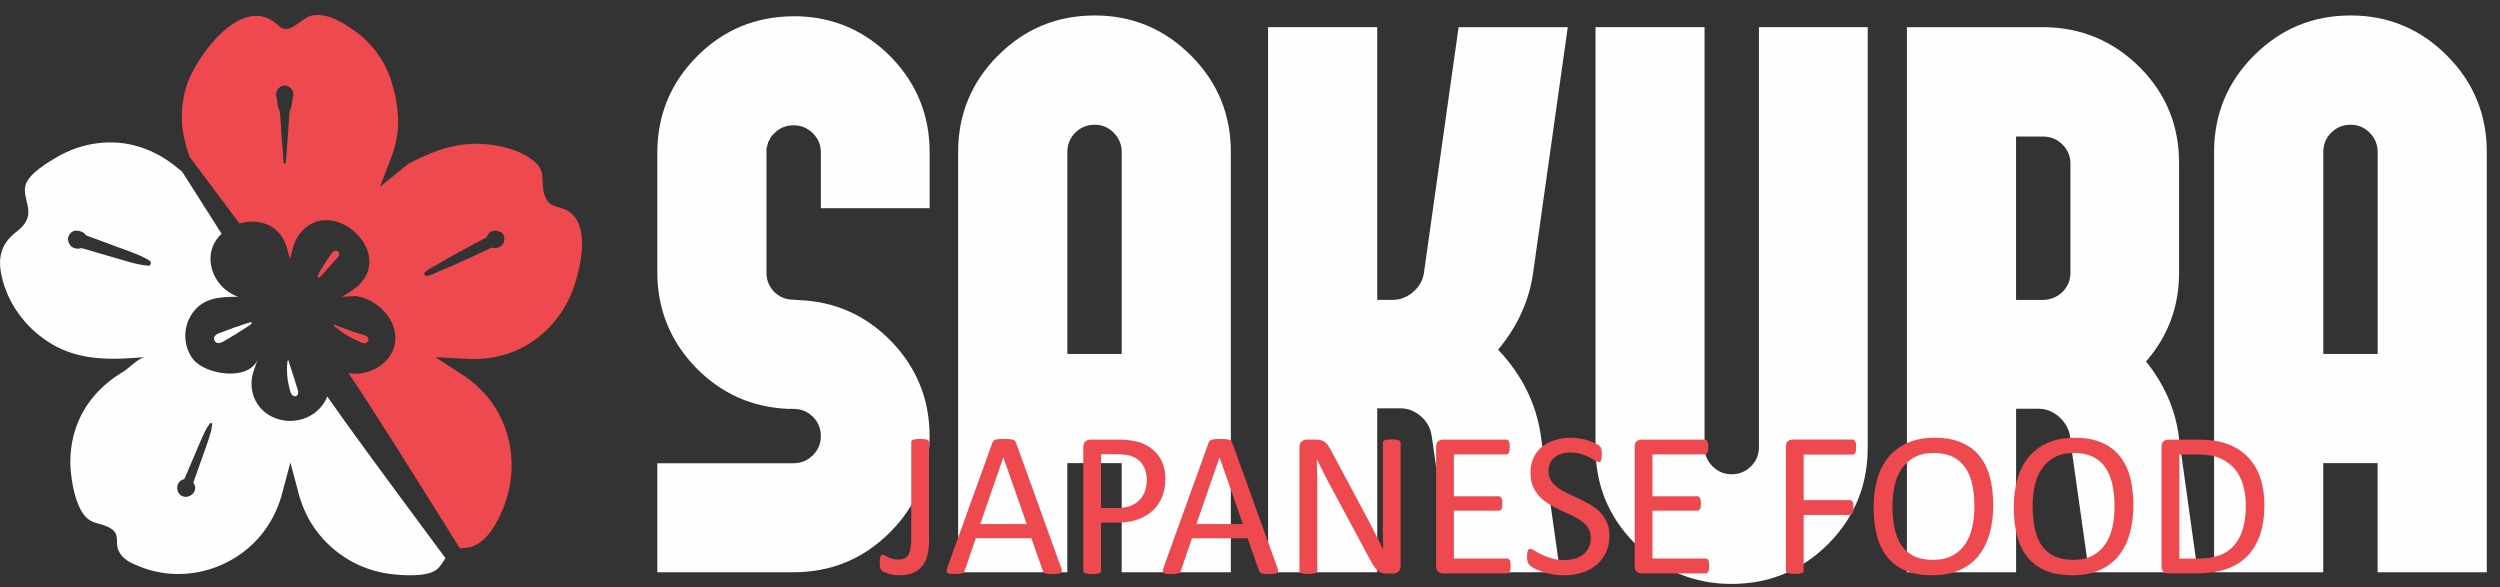 <svg width="166" height="39" viewBox="0 0 166 39" fill="none" xmlns="http://www.w3.org/2000/svg">
<rect x="0" y="0" width="166" height="39" fill="#333333" stroke="none"/>
<path d="M53.015 1.079C55.445 1.164 57.505 2.079 59.203 3.828C60.883 5.577 61.728 7.671 61.728 10.11V13.825H54.505V10.11C54.505 9.628 54.333 9.206 53.98 8.853C53.626 8.5 53.196 8.319 52.687 8.319C52.256 8.319 51.877 8.456 51.548 8.724C51.505 8.759 51.463 8.801 51.427 8.853H51.402C51.368 8.888 51.332 8.93 51.298 8.974H51.273C51.239 9.025 51.211 9.069 51.195 9.103C51.195 9.103 51.195 9.111 51.195 9.129H51.178C51.144 9.18 51.116 9.224 51.1 9.258C51.118 9.24 51.118 9.25 51.1 9.283C51.066 9.335 51.039 9.369 51.023 9.404C51.023 9.404 51.015 9.43 50.997 9.482L50.971 9.585C50.971 9.585 50.963 9.62 50.945 9.688C50.928 9.732 50.92 9.757 50.92 9.757C50.92 9.775 50.911 9.809 50.894 9.861C50.894 9.912 50.894 9.938 50.894 9.938C50.894 10.007 50.894 10.059 50.894 10.11V18.116C50.894 18.616 51.074 19.047 51.427 19.4C51.781 19.737 52.203 19.9 52.685 19.9L53.012 19.925C55.442 20.011 57.502 20.933 59.2 22.684C60.88 24.433 61.724 26.527 61.724 28.966C61.724 31.457 60.854 33.585 59.097 35.344C57.33 37.111 55.192 37.998 52.685 37.998H43.645V30.759H52.685C53.193 30.759 53.625 30.579 53.978 30.226C54.331 29.872 54.504 29.45 54.504 28.968C54.504 28.46 54.331 28.028 53.978 27.675C53.625 27.322 53.194 27.149 52.685 27.149H52.332C49.928 27.046 47.886 26.132 46.196 24.401C44.514 22.652 43.662 20.565 43.645 18.136V10.086C43.663 7.595 44.55 5.475 46.299 3.726C48.048 1.977 50.168 1.098 52.659 1.081H53.012L53.015 1.079ZM74.482 23.503V10.102C74.482 9.593 74.301 9.162 73.948 8.809C73.595 8.456 73.172 8.284 72.691 8.284C72.183 8.284 71.751 8.456 71.397 8.809C71.044 9.162 70.872 9.593 70.872 10.102V23.503H74.483H74.482ZM66.277 3.681C68.044 1.914 70.18 1.027 72.689 1.027C75.18 1.027 77.308 1.914 79.075 3.681C80.842 5.448 81.728 7.586 81.728 10.093V37.998H74.48V30.75H70.869V37.998H63.62V10.093C63.62 7.586 64.509 5.448 66.274 3.681H66.277ZM102.334 29.095L103.591 37.998H96.343L95.111 29.26L95.059 28.933C94.99 28.433 94.758 28.002 94.353 27.648C93.949 27.295 93.501 27.114 93.009 27.114H91.448V37.998H84.2V1.803H91.448V19.909H92.482C92.991 19.909 93.438 19.729 93.844 19.376C94.249 19.023 94.481 18.6 94.55 18.118L96.851 1.804H104.099L101.798 18.126C101.531 19.988 100.755 21.686 99.472 23.219C101.058 24.883 101.997 26.787 102.308 28.915L102.334 29.095ZM124.016 1.803V29.724C124.016 32.223 123.145 34.351 121.396 36.118C119.621 37.885 117.483 38.772 114.975 38.772C112.484 38.772 110.356 37.885 108.589 36.118C106.822 34.351 105.943 32.223 105.943 29.724V1.803H113.182V29.698C113.182 30.19 113.363 30.613 113.716 30.966C114.069 31.319 114.491 31.491 114.973 31.491C115.483 31.491 115.913 31.319 116.266 30.966C116.619 30.613 116.792 30.19 116.792 29.698V1.803H124.016ZM135.659 19.917C136.159 19.9 136.589 19.729 136.944 19.392C137.297 19.039 137.477 18.608 137.477 18.099V10.86C137.477 10.368 137.297 9.946 136.944 9.593C136.591 9.24 136.16 9.067 135.659 9.067H133.866V19.917H135.659ZM145.932 37.998H138.709L137.477 29.286L137.452 28.958C137.366 28.459 137.116 28.028 136.72 27.675C136.315 27.322 135.867 27.142 135.375 27.142H133.868V37.999H126.619V1.804H135.702C138.185 1.822 140.304 2.709 142.071 4.458C143.82 6.207 144.69 8.327 144.69 10.818V18.118C144.69 20.359 143.958 22.324 142.493 24.004C143.691 25.486 144.415 27.124 144.665 28.908L144.69 29.107L145.932 37.999V37.998ZM157.876 23.503V10.102C157.876 9.593 157.696 9.162 157.343 8.809C156.99 8.456 156.567 8.284 156.085 8.284C155.577 8.284 155.145 8.456 154.792 8.809C154.439 9.162 154.267 9.593 154.267 10.102V23.503H157.878H157.876ZM149.672 3.681C151.439 1.914 153.575 1.027 156.084 1.027C158.574 1.027 160.703 1.914 162.469 3.681C164.236 5.448 165.123 7.586 165.123 10.093V37.998H157.875V30.75H154.263V37.998H147.015V10.093C147.015 7.586 147.903 5.448 149.669 3.681H149.672Z" fill="#FEFEFE"/>
<path d="M61.691 35.838C61.691 36.189 61.658 36.511 61.594 36.805C61.531 37.098 61.42 37.347 61.263 37.551C61.109 37.758 60.902 37.917 60.649 38.029C60.396 38.141 60.08 38.198 59.704 38.198C59.575 38.198 59.45 38.188 59.322 38.167C59.198 38.149 59.08 38.122 58.976 38.09C58.871 38.057 58.779 38.022 58.702 37.987C58.624 37.95 58.573 37.916 58.547 37.888C58.521 37.862 58.502 37.834 58.486 37.806C58.469 37.777 58.455 37.745 58.444 37.705C58.432 37.667 58.426 37.617 58.419 37.561C58.415 37.503 58.413 37.432 58.413 37.35C58.413 37.25 58.415 37.164 58.423 37.097C58.429 37.031 58.444 36.977 58.463 36.94C58.479 36.9 58.503 36.873 58.526 36.856C58.552 36.84 58.582 36.832 58.619 36.832C58.656 36.832 58.703 36.848 58.76 36.884C58.816 36.916 58.885 36.955 58.966 36.993C59.045 37.034 59.14 37.071 59.245 37.103C59.35 37.139 59.472 37.155 59.616 37.155C59.77 37.155 59.904 37.135 60.014 37.097C60.123 37.056 60.215 36.987 60.288 36.881C60.361 36.776 60.417 36.631 60.454 36.442C60.489 36.257 60.507 36.017 60.507 35.718V29.357C60.507 29.324 60.517 29.295 60.535 29.268C60.554 29.241 60.585 29.216 60.631 29.197C60.675 29.181 60.736 29.166 60.812 29.157C60.889 29.147 60.983 29.142 61.097 29.142C61.207 29.142 61.3 29.147 61.378 29.157C61.455 29.166 61.516 29.181 61.56 29.197C61.602 29.216 61.634 29.239 61.657 29.268C61.678 29.295 61.687 29.324 61.687 29.357V35.834L61.691 35.838ZM70.446 37.654C70.482 37.755 70.503 37.835 70.504 37.898C70.506 37.959 70.488 38.006 70.453 38.038C70.416 38.069 70.354 38.09 70.271 38.099C70.187 38.109 70.074 38.114 69.93 38.114C69.79 38.114 69.676 38.111 69.59 38.104C69.506 38.098 69.444 38.085 69.398 38.069C69.353 38.053 69.324 38.032 69.302 38.003C69.281 37.975 69.261 37.941 69.244 37.9L68.483 35.738H64.791L64.062 37.872C64.048 37.914 64.031 37.95 64.009 37.98C63.985 38.011 63.953 38.035 63.907 38.056C63.865 38.077 63.803 38.091 63.722 38.099C63.643 38.109 63.54 38.114 63.411 38.114C63.277 38.114 63.169 38.109 63.085 38.098C63.001 38.087 62.94 38.066 62.908 38.032C62.872 37.999 62.856 37.953 62.859 37.892C62.861 37.829 62.88 37.748 62.917 37.648L65.895 29.395C65.915 29.344 65.94 29.302 65.968 29.271C65.998 29.239 66.04 29.213 66.098 29.197C66.155 29.178 66.227 29.165 66.317 29.157C66.406 29.15 66.519 29.147 66.658 29.147C66.803 29.147 66.925 29.149 67.02 29.157C67.117 29.163 67.195 29.178 67.253 29.197C67.314 29.213 67.357 29.241 67.391 29.274C67.424 29.31 67.449 29.352 67.465 29.402L70.445 37.656L70.446 37.654ZM66.624 30.371H66.617L65.087 34.798H68.175L66.624 30.371ZM77.382 31.793C77.382 32.238 77.309 32.637 77.163 32.997C77.017 33.353 76.81 33.658 76.535 33.911C76.263 34.161 75.931 34.356 75.534 34.495C75.139 34.633 74.667 34.701 74.117 34.701H73.11V37.896C73.11 37.933 73.1 37.967 73.079 37.993C73.058 38.02 73.024 38.041 72.982 38.059C72.939 38.075 72.879 38.09 72.805 38.101C72.728 38.112 72.634 38.117 72.52 38.117C72.405 38.117 72.312 38.112 72.234 38.101C72.16 38.09 72.099 38.075 72.054 38.059C72.007 38.043 71.976 38.022 71.957 37.993C71.938 37.967 71.93 37.935 71.93 37.896V29.7C71.93 29.518 71.978 29.386 72.075 29.308C72.171 29.231 72.276 29.191 72.395 29.191H74.295C74.486 29.191 74.672 29.197 74.848 29.215C75.023 29.231 75.231 29.266 75.47 29.318C75.712 29.371 75.955 29.47 76.205 29.613C76.453 29.758 76.665 29.935 76.84 30.147C77.013 30.358 77.147 30.601 77.24 30.877C77.334 31.154 77.38 31.46 77.38 31.793H77.382ZM76.145 31.886C76.145 31.523 76.078 31.22 75.944 30.977C75.808 30.735 75.642 30.553 75.441 30.434C75.241 30.316 75.035 30.24 74.825 30.209C74.612 30.177 74.403 30.161 74.201 30.161H73.11V33.73H74.175C74.532 33.73 74.828 33.684 75.064 33.592C75.301 33.5 75.497 33.374 75.659 33.21C75.818 33.048 75.939 32.853 76.021 32.626C76.103 32.399 76.145 32.152 76.145 31.886ZM84.803 37.656C84.838 37.756 84.859 37.837 84.861 37.9C84.862 37.961 84.845 38.008 84.809 38.04C84.772 38.07 84.711 38.091 84.627 38.101C84.543 38.111 84.43 38.116 84.287 38.116C84.147 38.116 84.032 38.112 83.947 38.106C83.863 38.099 83.8 38.087 83.755 38.07C83.71 38.054 83.681 38.033 83.658 38.004C83.637 37.977 83.618 37.943 83.6 37.901L82.839 35.739H79.147L78.418 37.874C78.404 37.916 78.388 37.951 78.365 37.982C78.341 38.012 78.309 38.037 78.264 38.057C78.222 38.078 78.159 38.093 78.078 38.101C77.999 38.111 77.896 38.116 77.767 38.116C77.633 38.116 77.525 38.111 77.442 38.099C77.358 38.088 77.296 38.067 77.264 38.033C77.229 38.001 77.213 37.954 77.216 37.893C77.218 37.83 77.237 37.75 77.274 37.65L80.252 29.397C80.271 29.345 80.297 29.303 80.324 29.273C80.355 29.241 80.397 29.215 80.455 29.199C80.511 29.179 80.584 29.166 80.674 29.158C80.763 29.152 80.876 29.149 81.014 29.149C81.159 29.149 81.282 29.15 81.377 29.158C81.474 29.165 81.551 29.179 81.609 29.199C81.67 29.215 81.714 29.242 81.748 29.276C81.78 29.311 81.806 29.353 81.822 29.403L84.801 37.658L84.803 37.656ZM80.98 30.372H80.974L79.444 34.799H82.531L80.98 30.372ZM93.004 37.579C93.004 37.671 92.988 37.75 92.957 37.812C92.927 37.875 92.886 37.93 92.838 37.969C92.79 38.011 92.733 38.04 92.672 38.057C92.609 38.075 92.548 38.085 92.486 38.085H92.095C91.974 38.085 91.866 38.074 91.772 38.048C91.68 38.022 91.595 37.977 91.509 37.913C91.427 37.846 91.343 37.758 91.261 37.645C91.179 37.532 91.09 37.385 90.997 37.206L88.284 32.154C88.14 31.894 87.998 31.62 87.855 31.335C87.71 31.049 87.576 30.77 87.452 30.501H87.437C87.447 30.828 87.453 31.167 87.458 31.511C87.463 31.852 87.465 32.194 87.465 32.531V37.893C87.465 37.925 87.455 37.956 87.437 37.987C87.416 38.014 87.382 38.038 87.339 38.054C87.292 38.07 87.234 38.085 87.158 38.096C87.084 38.108 86.987 38.112 86.873 38.112C86.755 38.112 86.66 38.108 86.584 38.096C86.508 38.085 86.45 38.07 86.409 38.054C86.363 38.038 86.334 38.014 86.312 37.987C86.292 37.956 86.284 37.925 86.284 37.893V29.697C86.284 29.515 86.336 29.382 86.441 29.305C86.544 29.228 86.657 29.187 86.781 29.187H87.361C87.497 29.187 87.613 29.199 87.703 29.223C87.797 29.244 87.879 29.284 87.951 29.336C88.024 29.387 88.096 29.461 88.164 29.555C88.232 29.648 88.304 29.766 88.38 29.908L90.465 33.806C90.594 34.045 90.718 34.277 90.837 34.504C90.957 34.732 91.074 34.954 91.184 35.175C91.293 35.393 91.403 35.61 91.511 35.825C91.621 36.036 91.727 36.25 91.835 36.466H91.841C91.832 36.104 91.825 35.728 91.824 35.338C91.821 34.946 91.821 34.569 91.821 34.209V29.395C91.821 29.363 91.83 29.332 91.85 29.307C91.871 29.279 91.903 29.255 91.948 29.234C91.995 29.213 92.056 29.199 92.129 29.189C92.204 29.179 92.303 29.174 92.424 29.174C92.528 29.174 92.62 29.179 92.698 29.189C92.775 29.199 92.836 29.213 92.878 29.234C92.922 29.255 92.952 29.279 92.975 29.307C92.993 29.332 93.002 29.363 93.002 29.395V37.577L93.004 37.579ZM100.305 37.584C100.305 37.667 100.301 37.74 100.291 37.801C100.281 37.862 100.265 37.914 100.244 37.956C100.22 37.998 100.194 38.027 100.165 38.045C100.135 38.062 100.102 38.072 100.064 38.072H95.798C95.693 38.072 95.591 38.037 95.498 37.967C95.404 37.895 95.358 37.771 95.358 37.593V29.671C95.358 29.494 95.404 29.368 95.498 29.295C95.591 29.224 95.693 29.191 95.798 29.191H100.014C100.051 29.191 100.085 29.2 100.115 29.218C100.146 29.237 100.168 29.265 100.188 29.307C100.204 29.349 100.22 29.4 100.233 29.461C100.244 29.523 100.249 29.6 100.249 29.69C100.249 29.774 100.244 29.845 100.233 29.908C100.222 29.969 100.204 30.021 100.188 30.059C100.168 30.097 100.143 30.126 100.115 30.143C100.085 30.161 100.052 30.171 100.014 30.171H96.538V32.953H99.522C99.559 32.953 99.593 32.963 99.622 32.984C99.651 33.005 99.677 33.032 99.698 33.071C99.719 33.108 99.733 33.158 99.741 33.221C99.751 33.287 99.756 33.361 99.756 33.448C99.756 33.532 99.751 33.603 99.741 33.661C99.731 33.722 99.717 33.769 99.698 33.806C99.677 33.843 99.651 33.869 99.622 33.885C99.591 33.901 99.559 33.909 99.522 33.909H96.538V37.085H100.064C100.101 37.085 100.135 37.095 100.165 37.113C100.196 37.132 100.222 37.16 100.244 37.198C100.265 37.239 100.281 37.288 100.291 37.35C100.301 37.411 100.305 37.488 100.305 37.58V37.584ZM106.862 35.581C106.862 35.996 106.785 36.366 106.633 36.692C106.479 37.016 106.266 37.292 105.993 37.519C105.721 37.743 105.4 37.916 105.032 38.03C104.662 38.145 104.267 38.201 103.841 38.201C103.544 38.201 103.267 38.175 103.014 38.125C102.759 38.074 102.532 38.011 102.332 37.938C102.134 37.866 101.968 37.788 101.831 37.711C101.697 37.632 101.602 37.566 101.55 37.509C101.495 37.456 101.458 37.385 101.432 37.301C101.407 37.218 101.395 37.105 101.395 36.965C101.395 36.864 101.4 36.779 101.41 36.715C101.419 36.648 101.434 36.595 101.45 36.555C101.469 36.513 101.492 36.484 101.521 36.468C101.548 36.452 101.579 36.444 101.618 36.444C101.681 36.444 101.773 36.484 101.89 36.56C102.005 36.637 102.155 36.721 102.34 36.813C102.522 36.902 102.743 36.989 103.003 37.068C103.261 37.147 103.56 37.187 103.897 37.187C104.155 37.187 104.389 37.151 104.602 37.084C104.815 37.016 104.997 36.919 105.15 36.794C105.305 36.669 105.423 36.515 105.503 36.333C105.585 36.15 105.627 35.941 105.627 35.71C105.627 35.46 105.571 35.244 105.456 35.065C105.342 34.888 105.192 34.73 105.005 34.595C104.815 34.461 104.602 34.337 104.363 34.224C104.122 34.111 103.876 34 103.625 33.882C103.375 33.764 103.128 33.635 102.891 33.493C102.653 33.353 102.44 33.187 102.253 32.995C102.066 32.803 101.913 32.578 101.798 32.318C101.681 32.06 101.623 31.751 101.623 31.391C101.623 31.019 101.69 30.688 101.824 30.398C101.96 30.11 102.148 29.866 102.387 29.669C102.629 29.473 102.914 29.323 103.244 29.22C103.577 29.116 103.933 29.065 104.318 29.065C104.515 29.065 104.712 29.081 104.911 29.116C105.11 29.152 105.298 29.195 105.474 29.255C105.65 29.311 105.806 29.378 105.945 29.447C106.08 29.518 106.172 29.576 106.214 29.618C106.259 29.663 106.287 29.695 106.301 29.721C106.316 29.747 106.325 29.779 106.333 29.818C106.343 29.858 106.35 29.905 106.354 29.961C106.359 30.014 106.361 30.085 106.361 30.174C106.361 30.256 106.359 30.329 106.351 30.393C106.345 30.456 106.332 30.511 106.319 30.555C106.308 30.596 106.287 30.629 106.262 30.651C106.237 30.672 106.209 30.682 106.175 30.682C106.124 30.682 106.046 30.65 105.938 30.585C105.83 30.519 105.7 30.45 105.543 30.367C105.389 30.288 105.203 30.216 104.99 30.15C104.779 30.082 104.541 30.048 104.275 30.048C104.028 30.048 103.814 30.081 103.63 30.147C103.448 30.214 103.294 30.301 103.175 30.411C103.057 30.521 102.969 30.65 102.908 30.799C102.849 30.951 102.819 31.111 102.819 31.28C102.819 31.527 102.875 31.739 102.99 31.917C103.104 32.094 103.257 32.252 103.446 32.391C103.638 32.529 103.854 32.654 104.097 32.768C104.339 32.883 104.587 32.997 104.841 33.115C105.09 33.232 105.339 33.358 105.581 33.498C105.824 33.637 106.04 33.803 106.232 33.993C106.422 34.184 106.574 34.406 106.691 34.666C106.809 34.923 106.867 35.228 106.867 35.581H106.862ZM113.49 37.584C113.49 37.667 113.485 37.74 113.475 37.801C113.466 37.862 113.45 37.914 113.429 37.956C113.404 37.998 113.379 38.027 113.35 38.045C113.319 38.062 113.287 38.072 113.248 38.072H108.982C108.877 38.072 108.776 38.037 108.682 37.967C108.589 37.895 108.542 37.771 108.542 37.593V29.671C108.542 29.494 108.589 29.368 108.682 29.295C108.776 29.224 108.877 29.191 108.982 29.191H113.198C113.235 29.191 113.269 29.2 113.3 29.218C113.33 29.237 113.353 29.265 113.372 29.307C113.388 29.349 113.404 29.4 113.417 29.461C113.429 29.523 113.433 29.6 113.433 29.69C113.433 29.774 113.429 29.845 113.417 29.908C113.406 29.969 113.388 30.021 113.372 30.059C113.353 30.097 113.327 30.126 113.3 30.143C113.269 30.161 113.237 30.171 113.198 30.171H109.722V32.953H112.706C112.743 32.953 112.777 32.963 112.806 32.984C112.835 33.005 112.861 33.032 112.882 33.071C112.903 33.108 112.918 33.158 112.926 33.221C112.935 33.287 112.94 33.361 112.94 33.448C112.94 33.532 112.935 33.603 112.926 33.661C112.916 33.722 112.901 33.769 112.882 33.806C112.861 33.843 112.835 33.869 112.806 33.885C112.776 33.901 112.743 33.909 112.706 33.909H109.722V37.085H113.248C113.285 37.085 113.319 37.095 113.35 37.113C113.38 37.132 113.406 37.16 113.429 37.198C113.45 37.239 113.466 37.288 113.475 37.35C113.485 37.411 113.49 37.488 113.49 37.58V37.584ZM123.248 29.697C123.248 29.784 123.244 29.858 123.234 29.921C123.224 29.984 123.208 30.035 123.187 30.076C123.163 30.113 123.139 30.143 123.108 30.16C123.078 30.177 123.047 30.187 123.015 30.187H119.763V33.208H122.836C122.868 33.208 122.899 33.215 122.929 33.232C122.96 33.248 122.986 33.274 123.008 33.311C123.029 33.348 123.045 33.398 123.055 33.458C123.065 33.521 123.069 33.598 123.069 33.695C123.069 33.784 123.065 33.859 123.055 33.919C123.045 33.98 123.029 34.032 123.008 34.071C122.984 34.108 122.96 34.138 122.929 34.159C122.899 34.18 122.868 34.19 122.836 34.19H119.763V37.892C119.763 37.924 119.753 37.954 119.735 37.985C119.716 38.012 119.687 38.037 119.639 38.053C119.594 38.069 119.534 38.083 119.461 38.095C119.389 38.106 119.292 38.111 119.173 38.111C119.063 38.111 118.97 38.106 118.892 38.095C118.815 38.083 118.752 38.069 118.707 38.053C118.66 38.037 118.63 38.012 118.61 37.985C118.591 37.954 118.583 37.924 118.583 37.892V29.668C118.583 29.49 118.63 29.365 118.723 29.292C118.817 29.221 118.918 29.187 119.023 29.187H123.015C123.047 29.187 123.078 29.197 123.108 29.215C123.139 29.231 123.165 29.262 123.187 29.303C123.208 29.344 123.224 29.397 123.234 29.463C123.244 29.529 123.248 29.607 123.248 29.694V29.697ZM132.351 33.529C132.351 34.248 132.267 34.895 132.098 35.472C131.927 36.047 131.674 36.537 131.338 36.942C131.001 37.345 130.579 37.656 130.071 37.874C129.563 38.091 128.97 38.199 128.293 38.199C127.625 38.199 127.048 38.101 126.561 37.903C126.071 37.703 125.672 37.413 125.352 37.034C125.035 36.655 124.798 36.184 124.643 35.621C124.485 35.059 124.409 34.412 124.409 33.682C124.409 32.982 124.493 32.344 124.662 31.773C124.833 31.203 125.086 30.717 125.426 30.316C125.763 29.918 126.187 29.608 126.695 29.39C127.201 29.173 127.793 29.065 128.473 29.065C129.126 29.065 129.695 29.163 130.181 29.36C130.666 29.556 131.071 29.842 131.392 30.219C131.714 30.596 131.956 31.062 132.112 31.62C132.27 32.175 132.349 32.812 132.349 33.529H132.351ZM131.1 33.611C131.1 33.11 131.055 32.641 130.966 32.21C130.877 31.78 130.729 31.404 130.521 31.087C130.313 30.77 130.036 30.522 129.689 30.343C129.341 30.166 128.912 30.076 128.401 30.076C127.888 30.076 127.459 30.172 127.113 30.364C126.766 30.556 126.482 30.812 126.266 31.13C126.049 31.451 125.894 31.823 125.8 32.252C125.707 32.678 125.66 33.126 125.66 33.597C125.66 34.119 125.705 34.596 125.791 35.035C125.878 35.475 126.023 35.852 126.229 36.171C126.434 36.487 126.71 36.734 127.055 36.91C127.4 37.085 127.832 37.174 128.353 37.174C128.87 37.174 129.304 37.077 129.655 36.886C130.007 36.694 130.29 36.436 130.505 36.108C130.718 35.783 130.872 35.404 130.964 34.975C131.056 34.546 131.1 34.092 131.1 33.611ZM141.656 33.529C141.656 34.248 141.572 34.895 141.403 35.472C141.232 36.047 140.979 36.537 140.644 36.942C140.307 37.345 139.884 37.656 139.377 37.874C138.869 38.091 138.276 38.199 137.598 38.199C136.931 38.199 136.354 38.101 135.867 37.903C135.377 37.703 134.977 37.413 134.658 37.034C134.34 36.655 134.103 36.184 133.948 35.621C133.79 35.059 133.715 34.412 133.715 33.682C133.715 32.982 133.798 32.344 133.968 31.773C134.139 31.203 134.392 30.717 134.732 30.316C135.069 29.918 135.493 29.608 136.001 29.39C136.507 29.173 137.099 29.065 137.779 29.065C138.432 29.065 139.001 29.163 139.486 29.36C139.972 29.556 140.376 29.842 140.697 30.219C141.019 30.596 141.261 31.062 141.418 31.62C141.576 32.175 141.655 32.812 141.655 33.529H141.656ZM140.405 33.611C140.405 33.11 140.36 32.641 140.271 32.21C140.183 31.78 140.034 31.404 139.826 31.087C139.618 30.77 139.341 30.522 138.995 30.343C138.646 30.166 138.217 30.076 137.706 30.076C137.194 30.076 136.765 30.172 136.418 30.364C136.072 30.556 135.788 30.812 135.572 31.13C135.354 31.451 135.199 31.823 135.106 32.252C135.012 32.678 134.966 33.126 134.966 33.597C134.966 34.119 135.011 34.596 135.096 35.035C135.183 35.475 135.328 35.852 135.535 36.171C135.74 36.487 136.015 36.734 136.36 36.91C136.705 37.085 137.137 37.174 137.658 37.174C138.176 37.174 138.609 37.077 138.961 36.886C139.312 36.694 139.596 36.436 139.81 36.108C140.023 35.783 140.178 35.404 140.27 34.975C140.362 34.546 140.405 34.092 140.405 33.611ZM150.357 33.502C150.357 34.27 150.259 34.943 150.062 35.517C149.865 36.094 149.577 36.568 149.2 36.945C148.822 37.322 148.358 37.606 147.81 37.793C147.259 37.98 146.606 38.074 145.846 38.074H143.965C143.86 38.074 143.759 38.038 143.665 37.969C143.572 37.896 143.525 37.772 143.525 37.595V29.673C143.525 29.495 143.572 29.369 143.665 29.297C143.759 29.226 143.86 29.192 143.965 29.192H145.974C146.744 29.192 147.394 29.291 147.924 29.489C148.453 29.689 148.898 29.976 149.259 30.348C149.617 30.721 149.89 31.172 150.075 31.704C150.26 32.233 150.354 32.833 150.354 33.5L150.357 33.502ZM149.121 33.553C149.121 33.073 149.063 32.626 148.943 32.212C148.824 31.797 148.637 31.438 148.384 31.137C148.129 30.835 147.807 30.6 147.417 30.429C147.028 30.259 146.527 30.176 145.912 30.176H144.708V37.09H145.924C146.493 37.09 146.97 37.019 147.362 36.877C147.75 36.737 148.076 36.52 148.336 36.226C148.598 35.933 148.795 35.565 148.924 35.123C149.055 34.683 149.121 34.158 149.121 33.555V33.553Z" fill="#EF4950"/>
<path d="M29.478 17.876C29.116 18.018 28.754 18.236 28.373 18.32C28.235 18.35 28.101 18.17 28.225 18.065C28.525 17.805 28.91 17.652 29.244 17.441C29.582 17.228 29.937 17.038 30.288 16.845C30.966 16.471 31.649 16.109 32.331 15.743C32.349 15.695 32.36 15.645 32.386 15.597C32.544 15.286 32.912 15.266 33.191 15.386C33.207 15.392 33.221 15.398 33.237 15.405C33.448 15.495 33.523 15.789 33.474 15.988C33.469 16.009 33.465 16.029 33.46 16.05C33.381 16.383 33.041 16.512 32.736 16.461C32.708 16.456 32.688 16.445 32.663 16.437C31.978 16.754 31.294 17.078 30.605 17.389C30.232 17.557 29.858 17.73 29.476 17.88L29.478 17.876ZM15.895 14.842C17.112 14.479 18.545 14.866 19.026 16.366L19.058 16.487C19.063 16.504 19.068 16.524 19.073 16.541L19.255 17.209L19.43 16.54C19.434 16.522 19.44 16.503 19.445 16.485C19.445 16.485 19.476 16.364 19.482 16.354C19.563 16.088 19.685 15.829 19.858 15.59C21.936 12.701 26.627 16.949 23.461 19.229L23.358 19.297C23.342 19.306 23.327 19.318 23.311 19.327L22.732 19.706L23.422 19.666C23.44 19.664 23.459 19.664 23.477 19.663C23.477 19.663 23.6 19.656 23.613 19.656C25.001 19.846 26.366 21.143 26.245 22.637C26.128 24.101 24.515 25.009 23.143 24.78C24.849 27.314 26.758 30.371 30.538 36.411C30.787 36.378 31.029 36.399 31.328 36.299C32.363 35.95 33.015 34.72 33.418 33.737C34.353 31.449 34.109 28.723 32.645 26.709C32.165 26.048 31.59 25.499 30.956 25.054L30.933 25.031L30.645 24.844C30.601 24.817 30.558 24.786 30.514 24.759L28.904 23.714L30.821 23.816C30.872 23.82 30.925 23.82 30.977 23.824L31.322 23.841L31.353 23.837C32.126 23.849 32.915 23.743 33.694 23.49C35.812 22.802 37.427 21.081 38.129 18.984C38.549 17.723 39.11 15.269 37.99 14.22C37.213 13.491 36.457 14.028 36.126 12.845C35.884 11.977 36.291 11.415 35.47 10.715C34.738 10.089 33.706 9.782 32.776 9.636C30.654 9.304 28.968 9.917 27.137 10.863L27.109 10.878L26.842 11.095C26.801 11.129 26.759 11.16 26.721 11.194L25.23 12.403L25.918 10.612C25.939 10.563 25.955 10.514 25.974 10.465C26.645 8.796 26.514 7.086 25.987 5.396C25.55 3.999 24.644 2.793 23.437 1.969C22.644 1.427 21.638 0.811 20.648 1.048C20.058 1.19 19.385 2.13 18.76 1.882C18.608 1.822 18.495 1.698 18.373 1.592C16.006 -0.465 12.904 3.895 12.347 5.812C12.161 6.451 12.071 7.115 12.069 7.781C12.069 8.656 12.289 9.536 12.579 10.397C13.849 12.101 14.942 13.564 15.9 14.839L15.895 14.842ZM18.604 5.775C18.616 5.767 18.629 5.758 18.642 5.749C18.787 5.653 19.019 5.653 19.166 5.749C19.179 5.758 19.192 5.767 19.205 5.775C19.471 5.951 19.559 6.283 19.421 6.556C19.4 6.836 19.363 7.146 19.231 7.386C19.181 7.939 19.147 8.49 19.113 9.043C19.077 9.625 19.008 10.204 18.984 10.786C18.979 10.887 18.831 10.887 18.826 10.786C18.802 10.202 18.732 9.625 18.697 9.043C18.663 8.49 18.629 7.937 18.579 7.386C18.445 7.146 18.41 6.836 18.389 6.556C18.252 6.283 18.341 5.951 18.605 5.775H18.604Z" fill="#EF4950"/>
<path d="M22.395 17.12C22.426 17.085 22.463 17.044 22.486 17.004C22.526 16.933 22.516 16.864 22.505 16.788C22.492 16.707 22.395 16.643 22.318 16.646C22.252 16.649 22.191 16.659 22.137 16.699C22.099 16.73 22.068 16.77 22.039 16.809C21.983 16.882 21.928 16.956 21.875 17.03C21.776 17.165 21.686 17.309 21.596 17.451C21.507 17.588 21.418 17.725 21.334 17.865C21.291 17.939 21.241 18.012 21.202 18.089C21.164 18.166 21.133 18.249 21.094 18.328C21.06 18.399 21.146 18.476 21.207 18.415C21.265 18.357 21.325 18.303 21.384 18.249C21.446 18.191 21.501 18.12 21.557 18.057C21.668 17.931 21.779 17.805 21.892 17.681C22.002 17.56 22.115 17.443 22.224 17.32C22.282 17.256 22.34 17.191 22.395 17.125V17.12Z" fill="#EF4950"/>
<path d="M23.825 22.147C23.645 22.087 23.464 22.031 23.284 21.968C23.111 21.908 22.94 21.842 22.769 21.776C22.587 21.707 22.402 21.646 22.226 21.562C22.171 21.536 22.134 21.605 22.179 21.641C22.337 21.763 22.487 21.895 22.65 22.01C22.802 22.116 22.958 22.215 23.118 22.308C23.277 22.402 23.437 22.492 23.604 22.569C23.693 22.611 23.783 22.65 23.874 22.689C23.982 22.735 24.093 22.8 24.212 22.793C24.41 22.784 24.567 22.513 24.39 22.365C24.238 22.237 24.009 22.207 23.824 22.145L23.825 22.147Z" fill="#EF4950"/>
<path d="M19.516 25.06C19.458 24.881 19.395 24.704 19.34 24.523C19.285 24.34 19.206 24.157 19.171 23.969C19.163 23.92 19.085 23.932 19.085 23.98C19.085 24.085 19.073 24.183 19.06 24.286C19.048 24.383 19.055 24.483 19.056 24.58C19.061 24.77 19.066 24.963 19.094 25.154C19.119 25.341 19.155 25.526 19.205 25.71C19.253 25.887 19.295 26.2 19.48 26.285C19.577 26.331 19.706 26.318 19.763 26.211C19.861 26.024 19.742 25.803 19.685 25.62C19.629 25.433 19.574 25.246 19.516 25.058V25.06Z" fill="#FEFEFE"/>
<path d="M16.658 21.401C16.603 21.422 16.548 21.422 16.491 21.433C16.445 21.442 16.396 21.465 16.351 21.481C16.251 21.515 16.151 21.549 16.051 21.584C15.864 21.649 15.676 21.702 15.49 21.771C15.305 21.841 15.12 21.912 14.936 21.981C14.844 22.016 14.75 22.05 14.659 22.086C14.594 22.11 14.523 22.124 14.462 22.157C14.402 22.189 14.351 22.237 14.297 22.279C14.196 22.358 14.191 22.535 14.251 22.639C14.318 22.755 14.457 22.805 14.586 22.774C14.791 22.727 14.968 22.595 15.15 22.487C15.328 22.382 15.507 22.279 15.684 22.171C15.855 22.068 16.017 21.953 16.187 21.847C16.271 21.794 16.356 21.741 16.44 21.688C16.482 21.662 16.529 21.637 16.566 21.608C16.612 21.571 16.648 21.528 16.698 21.497C16.746 21.467 16.716 21.38 16.658 21.401Z" fill="#FEFEFE"/>
<path d="M21.731 26.326C21.323 27.382 20.192 28.054 18.997 27.935C17.673 27.802 16.706 26.801 16.7 25.471C16.696 24.878 16.941 24.346 17.143 23.801C16.559 25.371 13.64 24.87 12.843 23.878C12.176 23.047 12.131 21.828 12.688 20.928C13.415 19.753 14.576 19.711 15.818 19.704C14.963 19.418 14.276 18.676 14.057 17.8C13.82 16.853 14.136 16.061 14.712 15.518C13.946 14.31 13.08 12.948 12.097 11.403L11.844 11.199C11.805 11.165 11.761 11.134 11.723 11.1L11.455 10.883L11.428 10.868C10.809 10.404 10.107 10.027 9.33 9.773C7.473 9.169 5.459 9.451 3.783 10.428C3.156 10.792 1.893 11.55 1.695 12.296C1.463 13.174 2.29 13.954 1.608 14.886C1.422 15.14 1.163 15.329 0.923 15.531C-0.116 16.406 -0.146 17.478 0.204 18.708C0.7 20.456 1.919 21.958 3.483 22.871C5.393 23.986 7.528 23.893 9.661 23.707C9.169 23.75 8.514 24.531 8.05 24.764C8.005 24.789 7.963 24.82 7.92 24.849L7.629 25.036L7.607 25.058C6.973 25.503 6.398 26.053 5.917 26.714C4.908 28.102 4.518 29.84 4.726 31.533C4.827 32.35 5.039 33.431 5.525 34.117C6.08 34.899 6.685 34.638 7.405 35.122C7.973 35.502 7.642 36.044 7.855 36.526C8.126 37.14 8.658 37.376 9.322 37.637C12.279 38.806 15.726 37.761 17.589 35.194C18.07 34.533 18.415 33.816 18.642 33.076L18.657 33.048L18.745 32.715C18.758 32.665 18.774 32.615 18.786 32.565L19.281 30.709L19.776 32.565C19.787 32.615 19.803 32.665 19.816 32.715L19.904 33.048L19.919 33.076C20.148 33.816 20.491 34.533 20.972 35.194C22.149 36.815 23.98 37.887 25.97 38.119C26.745 38.209 28.283 38.325 28.96 37.842C29.237 37.645 29.392 37.335 29.578 37.06C25.517 31.575 23.437 28.771 21.731 26.327V26.326ZM13.975 28.776C13.925 28.936 13.875 29.095 13.823 29.255C13.722 29.574 13.604 29.887 13.491 30.203C13.272 30.817 13.054 31.431 12.835 32.046C12.846 32.063 12.859 32.081 12.871 32.1C13.191 32.592 12.614 33.147 12.123 32.95C11.618 32.747 11.653 31.962 12.193 31.826C12.21 31.823 12.226 31.818 12.242 31.814C12.498 31.211 12.756 30.606 13.012 30.002C13.148 29.682 13.28 29.358 13.427 29.042C13.498 28.891 13.567 28.739 13.638 28.589C13.72 28.42 13.825 28.286 13.923 28.131C13.98 28.041 14.109 28.102 14.089 28.201C14.052 28.397 14.035 28.581 13.973 28.775L13.975 28.776ZM9.843 17.642C9.071 17.58 8.303 17.309 7.56 17.098C7.176 16.988 6.794 16.877 6.411 16.764C6.227 16.709 6.043 16.656 5.859 16.603C5.716 16.561 5.553 16.5 5.396 16.475C5.288 16.516 5.169 16.527 5.045 16.496C5.014 16.488 4.984 16.482 4.952 16.474C4.681 16.409 4.539 16.156 4.515 15.9C4.499 15.735 4.584 15.597 4.689 15.479C4.877 15.266 5.174 15.286 5.411 15.386L5.498 15.423C5.577 15.456 5.643 15.527 5.695 15.61C5.837 15.679 5.991 15.73 6.136 15.785C6.317 15.851 6.498 15.918 6.677 15.984C7.038 16.116 7.399 16.248 7.757 16.385C8.482 16.659 9.274 16.895 9.933 17.307C10.077 17.396 10.03 17.662 9.841 17.647L9.843 17.642Z" fill="#FEFEFE"/>
</svg>
